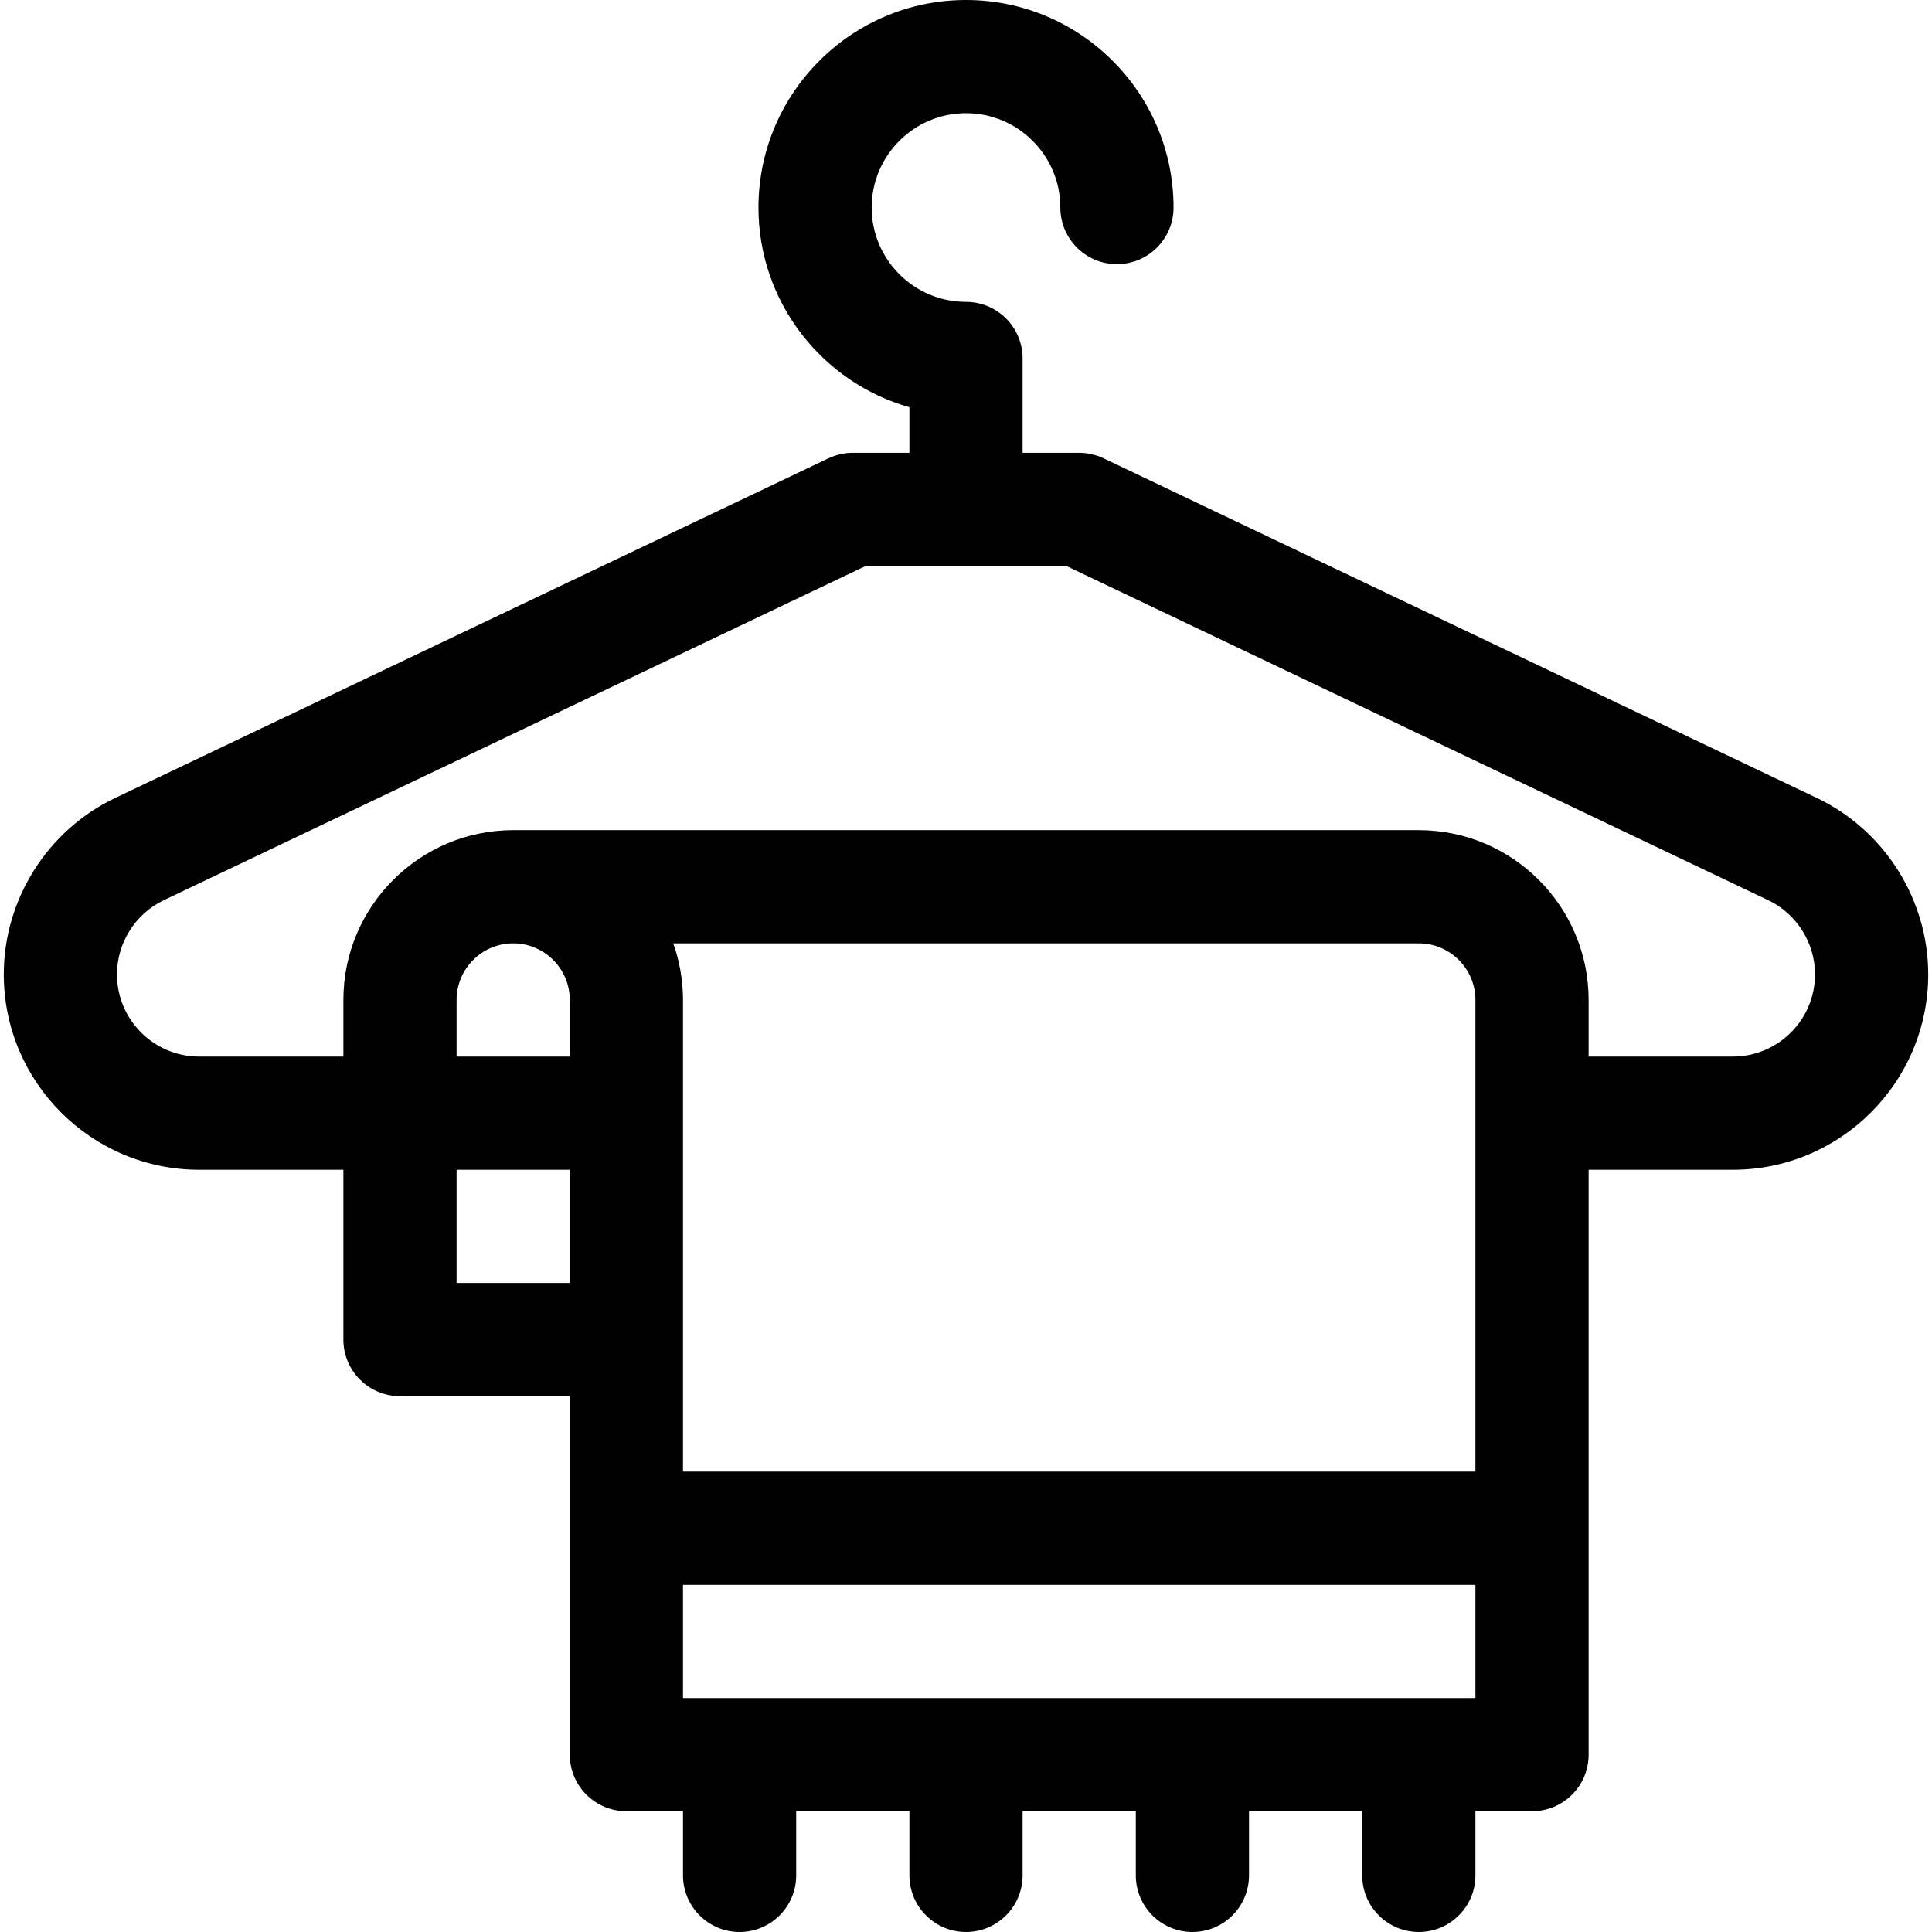 <svg id="Capa_1" enable-background="new 0 0 512 512" height="512" viewBox="0 0 512 512" width="512" xmlns="http://www.w3.org/2000/svg"><g><path d="m481.483 211.474-189.034-90.017c-2.014-.959-4.218-1.457-6.449-1.457h-15v-25c0-8.284-6.716-15-15-15-13.785 0-25-11.215-25-25s11.215-25 25-25 25 11.215 25 25c0 8.284 6.716 15 15 15s15-6.716 15-15c0-30.327-24.673-55-55-55s-55 24.673-55 55c0 25.13 16.939 46.376 40 52.921v12.079h-15c-2.231 0-4.435.498-6.449 1.457l-189.034 90.017c-17.931 8.538-29.517 26.887-29.517 46.748 0 28.55 23.228 51.778 51.778 51.778h38.222v45c0 8.284 6.716 15 15 15h45v95c0 8.284 6.716 15 15 15h15v17c0 8.284 6.716 15 15 15s15-6.716 15-15v-17h30v17c0 8.284 6.716 15 15 15s15-6.716 15-15v-17h30v17c0 8.284 6.716 15 15 15s15-6.716 15-15v-17h30v17c0 8.284 6.716 15 15 15s15-6.716 15-15v-17h15c8.284 0 15-6.716 15-15v-155h38.222c28.55 0 51.778-23.228 51.778-51.778 0-19.861-11.586-38.21-29.517-46.748zm-360.483 98.526h30v30h-30zm57.43-60h197.57c8.271 0 15 6.729 15 15v125h-210v-125c0-5.217-.902-10.224-2.542-14.887-.011-.038-.015-.076-.028-.113zm-42.43 0c8.271 0 15 6.729 15 15v15h-30v-15c0-8.271 6.729-15 15-15zm45 200v-30h210v30zm278.222-170h-38.222v-15c0-24.813-20.187-45-45-45h-240c-24.813 0-45 20.187-45 45v15h-38.222c-12.008 0-21.778-9.77-21.778-21.778 0-8.354 4.873-16.071 12.415-19.662l185.974-88.56h53.222l185.975 88.56c7.541 3.59 12.414 11.308 12.414 19.662 0 12.008-9.77 21.778-21.778 21.778z"/></g></svg>